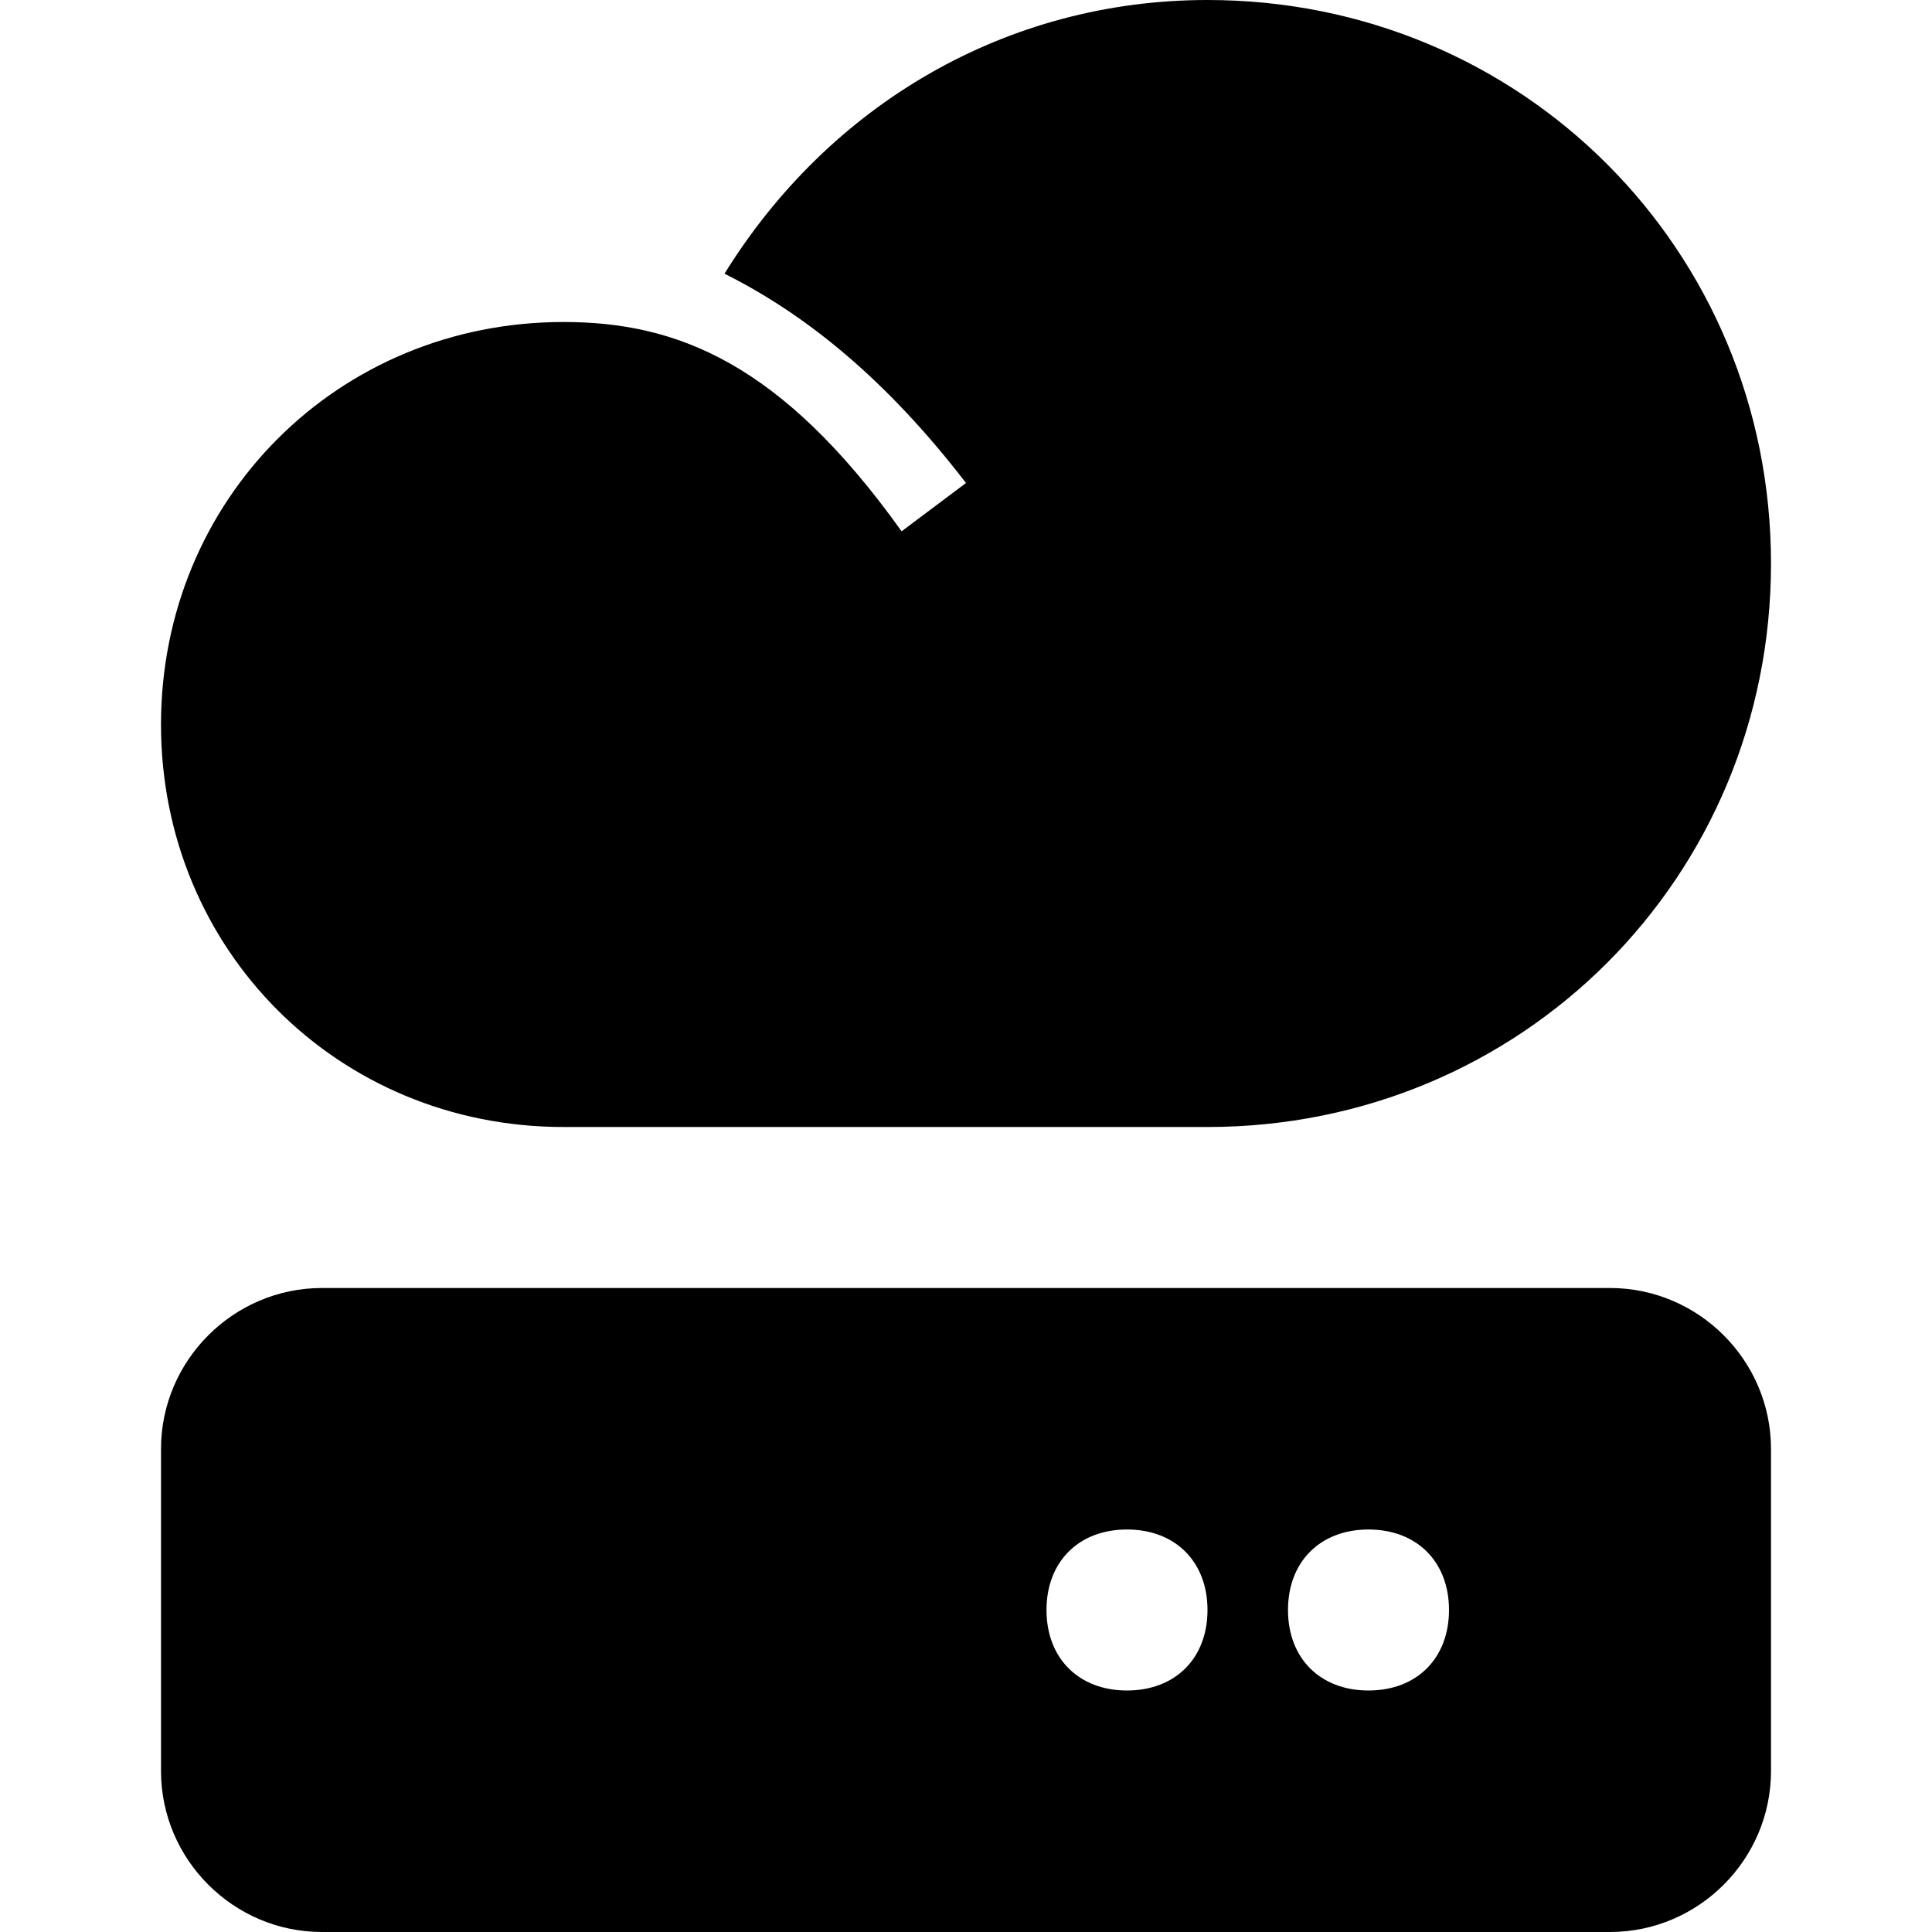 <svg class="icon feature__icon" xmlns="http://www.w3.org/2000/svg" viewBox="0 0 24 24" enable-background="new 0 0 24 24"><path d="M20 16H4c-1.1 0-2 .9-2 2v4c0 1.1.9 2 2 2h16c1.1 0 2-.9 2-2v-4c0-1.1-.9-2-2-2zm-6 5c-.6 0-1-.4-1-1s.4-1 1-1 1 .4 1 1-.4 1-1 1zm3 0c-.6 0-1-.4-1-1s.4-1 1-1 1 .4 1 1-.4 1-1 1zM15 0c-2.5 0-4.7 1.3-6 3.4 1 .5 2 1.3 3 2.6l-.8.6C9.7 4.5 8.4 4 7 4 4.2 4 2 6.2 2 9s2.2 5 5 5h8c3.9 0 7-3.1 7-7s-3.1-7-7-7z"/></svg>